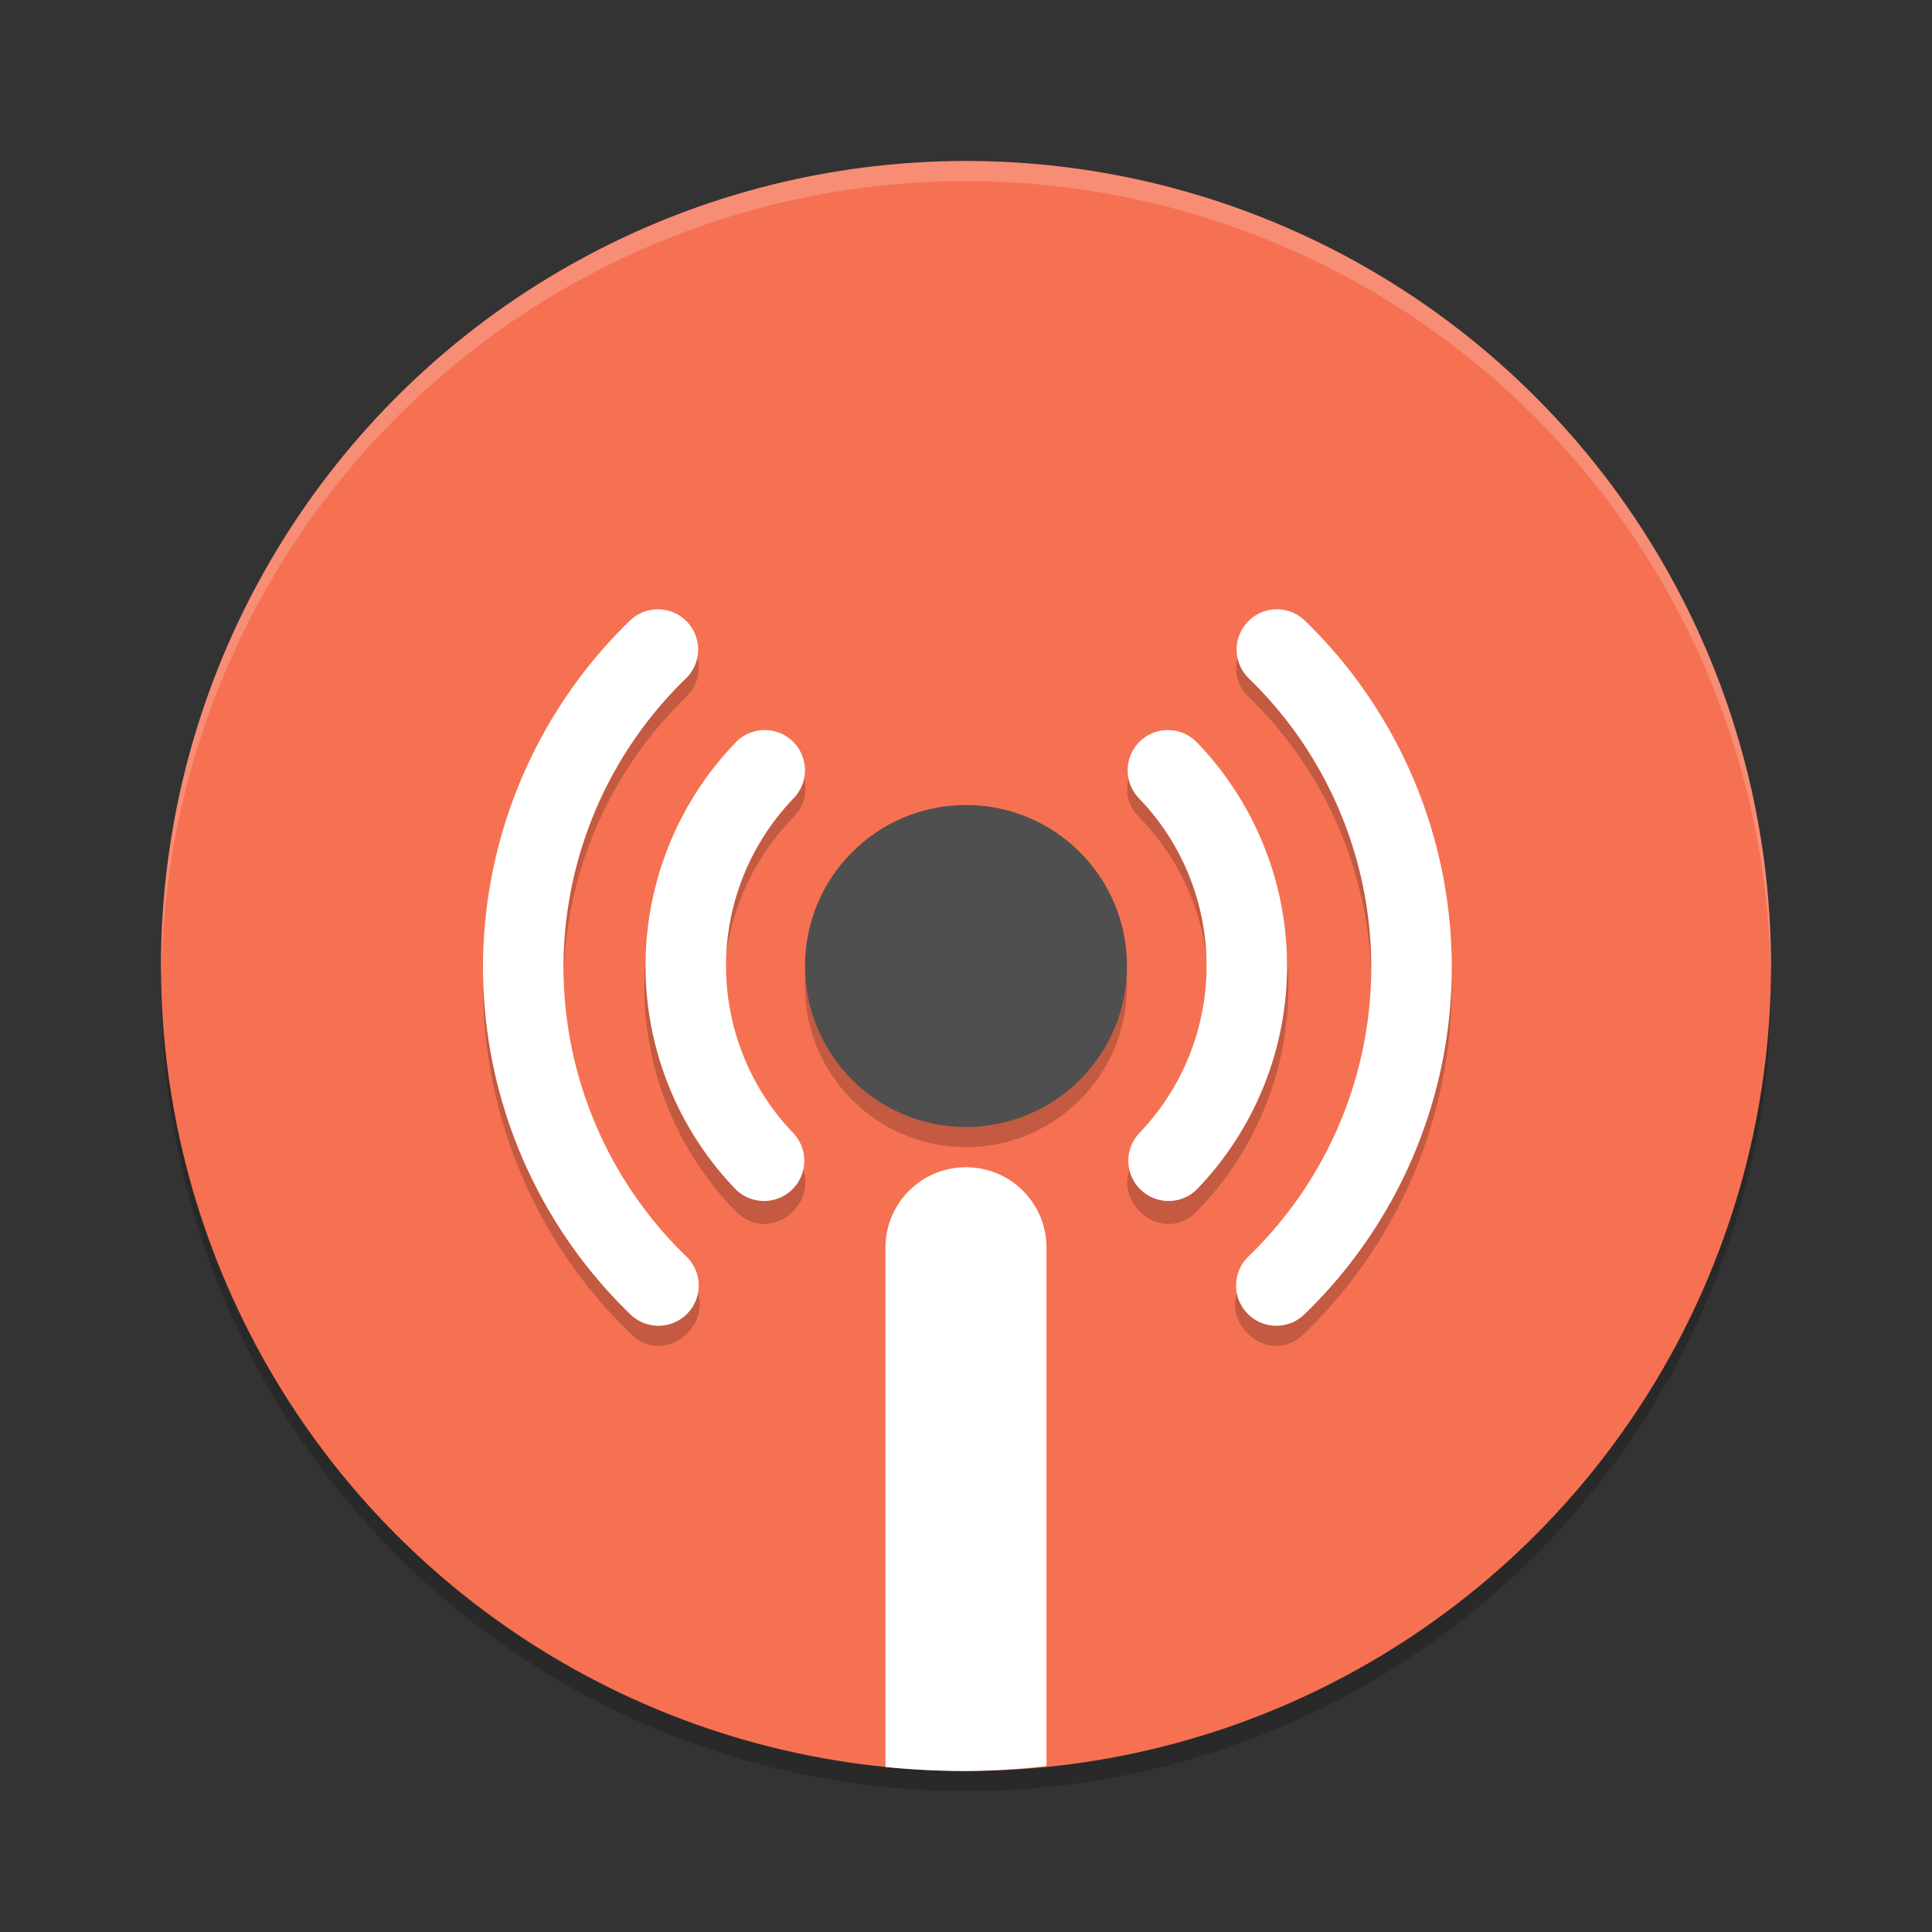 <svg xmlns="http://www.w3.org/2000/svg" width="192" height="192" version="1.1">
 <rect width="100%" height="100%" fill="#333333" stroke="none"/>
 <g transform="scale(4)">
  <g transform="translate(0,-1004.362)">
   <circle style="opacity:0.2" cx="24" cy="1028.862" r="20"/>
   <circle style="fill:#f57152" cx="24" cy="1028.362" r="20"/>
   <path style="opacity:0.2;fill:#ffffff;fill-rule:evenodd" d="m 24,1008.362 a 20,20 0 0 0 -20,20 20,20 0 0 0 0.01,0.291 20,20 0 0 1 19.99,-19.791 20,20 0 0 1 19.99,19.709 20,20 0 0 0 0.01,-0.209 20,20 0 0 0 -20,-20 z"/>
   <path style="opacity:0.2" d="m 16.342,1019.954 c -0.26,0 -0.509,0.107 -0.693,0.291 -2.335,2.263 -3.651,5.378 -3.648,8.629 0.003,3.251 1.325,6.363 3.664,8.621 0.96,0.947 2.37,-0.514 1.389,-1.439 -1.949,-1.883 -3.05,-4.473 -3.053,-7.184 -0.002,-2.71 1.095,-5.303 3.041,-7.189 0.665,-0.625 0.213,-1.741 -0.699,-1.728 z m 15.385,0 c -0.913,-0.013 -1.364,1.103 -0.699,1.728 1.946,1.886 3.043,4.479 3.041,7.189 -0.002,2.71 -1.103,5.301 -3.053,7.184 -0.981,0.925 0.429,2.387 1.389,1.439 2.339,-2.258 3.661,-5.37 3.664,-8.621 0.003,-3.251 -1.314,-6.366 -3.648,-8.629 -0.184,-0.183 -0.432,-0.287 -0.691,-0.291 h -0.002 z m -12.758,3.002 c -0.26,0.011 -0.505,0.122 -0.684,0.311 -3.03,3.095 -3.039,8.069 -0.02,11.174 0.929,0.986 2.393,-0.439 1.434,-1.395 -2.278,-2.342 -2.273,-6.046 0.014,-8.381 0.647,-0.642 0.167,-1.745 -0.744,-1.709 z m 9.977,0 c -0.864,0.051 -1.259,1.1 -0.645,1.709 2.286,2.334 2.294,6.038 0.016,8.381 -0.959,0.956 0.504,2.38 1.434,1.395 3.02,-3.105 3.011,-8.079 -0.02,-11.174 -0.179,-0.188 -0.424,-0.3 -0.684,-0.311 -0.034,-0 -0.068,-0 -0.102,0 z M 24,1024.862 c -2.209,0 -4,1.791 -4,4 0,2.209 1.791,4 4,4 2.209,0 4,-1.791 4,-4 0,-2.209 -1.791,-4 -4,-4 z"/>
   <path style="fill:#ffffff" d="m 24,1033.362 c -1.108,0 -2,0.892 -2,2 v 12.9 a 20,20 0 0 0 2,0.1 20,20 0 0 0 2,-0.121 v -12.879 c 0,-1.108 -0.892,-2 -2,-2 z"/>
   <circle style="fill:#4f4f4f" cx="24" cy="1028.362" r="4"/>
   <path style="fill:none;stroke:#ffffff;stroke-width:2;stroke-linecap:round;stroke-linejoin:round" d="M 18.982,1033.2 A 7,7 0 0 1 18.999,1023.5"/>
   <path style="fill:none;stroke:#ffffff;stroke-width:2;stroke-linecap:round;stroke-linejoin:round" transform="scale(-1,1)" d="M -29.033,1033.2 A 7,7 0 0 1 -29.016,1023.5"/>
   <path style="fill:none;stroke:#ffffff;stroke-width:2;stroke-linecap:round;stroke-linejoin:round" d="M 16.359,1036.3 A 11,11 0 0 1 13,1028.4 11,11 0 0 1 16.345,1020.5"/>
   <path style="fill:none;stroke:#ffffff;stroke-width:2;stroke-linecap:round;stroke-linejoin:round" transform="scale(-1,1)" d="M -31.71,1036.3 A 11,11 0 0 1 -35.069,1028.4 11,11 0 0 1 -31.724,1020.5"/>
  </g>
 </g>
</svg>
